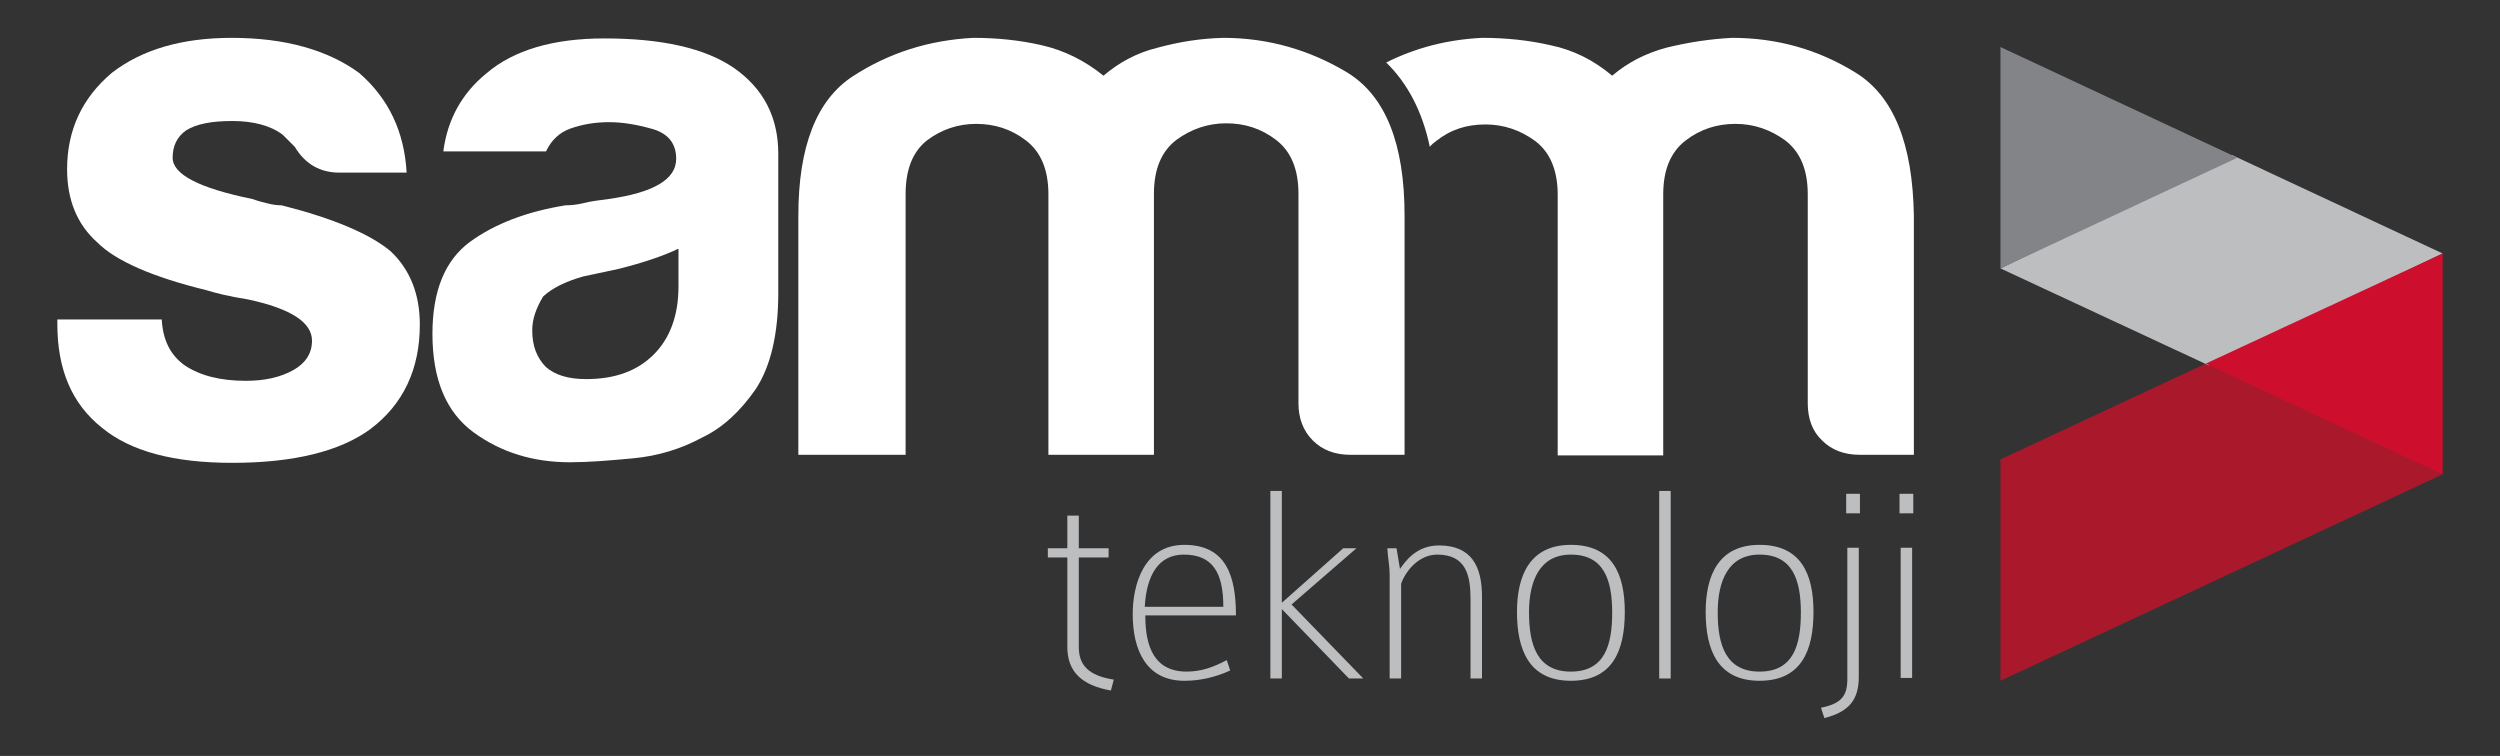 <?xml version="1.0" encoding="UTF-8"?>
<!-- Generator: Adobe Illustrator 26.0.1, SVG Export Plug-In . SVG Version: 6.00 Build 0)  -->
<svg xmlns="http://www.w3.org/2000/svg" xmlns:xlink="http://www.w3.org/1999/xlink" version="1.1" id="Layer_1" x="0px" y="0px" viewBox="0 0 435.9 131.8" style="enable-background:new 0 0 435.9 131.8;" xml:space="preserve">
<rect x="0" y="0" width="435.9" height="131.8" fill="#333333" stroke="none"/>
<style type="text/css">
	.st0{fill:#AA182C;}
	.st1{fill:#BCBEC0;}
	.st2{fill:#828487;}
	.st3{fill:#CE0E2D;}
	.st4{fill:#FFFFFF;}
</style>
<g>
	<polygon class="st0" points="348.8,80.1 348.8,118.7 425.9,82.7 386.3,62.6  "></polygon>
	<polygon class="st1" points="385.1,63.7 425.9,44.2 389.1,27 348.8,46.8  "></polygon>
	<polygon class="st2" points="348.8,46.8 390.1,27.5 348.8,8.2  "></polygon>
	<polygon class="st3" points="425.9,82.7 425.9,44.2 384.6,63.4  "></polygon>
	<path class="st4" d="M10,55.7h18.2c0.2,3.6,1.5,6.2,4,8c2.7,1.8,6.2,2.7,10.7,2.7c3.2,0,6-0.6,8.3-1.9c2.1-1.2,3.2-2.9,3.2-5.1   c0-3.2-3.7-5.6-11.2-7.2c-3.2-0.5-5.6-1.1-7.2-1.6c-9.4-2.3-15.8-5.1-19-8.3c-3.6-3.2-5.3-7.5-5.3-12.8c0-6.8,2.6-12.4,7.8-16.8   c5.3-4.1,12.3-6.1,20.9-6.1c9.3,0,16.7,2.1,22.2,6.1c5.2,4.5,7.9,10.3,8.3,17.4H59.2c-3.4,0-6-1.5-7.8-4.5   c-0.7-0.7-1.4-1.4-2.1-2.1c-2.1-1.6-5.1-2.4-8.8-2.4c-3.6,0-6.2,0.5-8,1.6c-1.6,1.1-2.4,2.7-2.4,4.8c0,2.9,4.6,5.3,13.9,7.2   c1.1,0.4,2,0.6,2.8,0.8c0.8,0.2,1.6,0.3,2.3,0.3c9.1,2.3,15.4,5,19,8c3.4,3.2,5.1,7.5,5.1,12.8c0,7.8-2.9,13.9-8.6,18.2   c-5.3,3.9-13.4,5.9-24.1,5.9c-10.2,0-17.7-2-22.7-6.1C12.5,70.4,10,64.4,10,56.5V55.7z"></path>
	<path class="st4" d="M323.6,12.7C317,8.6,309.8,6.6,302,6.6c-3.9,0.2-7.7,0.8-11.4,1.7c-3.7,1-6.8,2.6-9.5,4.9   c-3.2-2.7-6.8-4.5-10.7-5.3c-3.9-0.9-7.9-1.3-12-1.3c-6,0.3-11.5,1.7-16.7,4.3c3.7,3.6,6.3,8.5,7.6,14.7c0.3-0.4,0.7-0.7,1.1-1   c2.5-2,5.3-2.9,8.6-2.9c3.2,0,6.1,1,8.7,2.9c2.6,2,3.9,5.1,3.9,9.4v3.7v41.7h18.4V37.6v-3.7c0-4.3,1.3-7.4,3.9-9.4   c2.6-2,5.5-2.9,8.7-2.9c3.2,0,6.1,1,8.7,2.9c2.6,2,3.9,5.1,3.9,9.4v36.4c0,2.7,0.8,4.9,2.5,6.5c1.7,1.7,3.9,2.5,6.6,2.5h9.4V37.6   C333.5,25.1,330.2,16.8,323.6,12.7z"></path>
	<path class="st4" d="M201.2,79.3h-18.4V37.6v-3.7c0-4.3-1.3-7.4-3.9-9.4c-2.6-2-5.5-2.9-8.7-2.9c-3.2,0-6.1,1-8.6,2.9   c-2.5,2-3.7,5.1-3.7,9.4v45.4h-18.7V37.6c0-12.1,3.2-20.2,9.5-24.3c6.3-4.1,13.3-6.3,21-6.7c4.1,0,8.1,0.4,12,1.3   c3.9,0.9,7.5,2.7,10.7,5.3c2.7-2.3,5.8-4,9.5-4.9c3.7-1,7.4-1.6,11.4-1.7c7.8,0,15.1,2.1,21.7,6.1c6.6,4.1,9.9,12.4,9.9,24.9v41.7   h-9.4c-2.7,0-4.9-0.8-6.6-2.5c-1.7-1.7-2.5-3.9-2.5-6.5V33.8c0-4.3-1.3-7.4-3.9-9.4c-2.6-2-5.5-2.9-8.7-2.9c-3.2,0-6.1,1-8.7,2.9   c-2.6,2-3.9,5.1-3.9,9.4v3.7V79.3z"></path>
	<path class="st4" d="M122.4,76.3c-3.7,2-7.7,3.2-11.9,3.6c-4.2,0.4-7.9,0.7-11.1,0.7c-6.4,0-12-1.7-16.8-5.2   c-4.8-3.5-7.2-9.2-7.2-17.2c0-7.5,2.2-12.8,6.5-16c4.4-3.2,9.9-5.3,16.7-6.4c0.9,0,2-0.1,3.2-0.4c1.2-0.3,2.7-0.5,4.3-0.7   c7.8-1.1,11.8-3.4,11.8-7c0-2.7-1.4-4.4-4.1-5.2c-2.8-0.8-5.3-1.2-7.6-1.2c-2.5,0-4.7,0.4-6.7,1.1c-2,0.7-3.4,2.1-4.3,4H77.3   c0.7-5.5,3.2-10.1,7.5-13.6c4.8-4.1,11.7-6.1,20.6-6.1c10,0,17.5,1.7,22.5,5.1c5.2,3.6,7.8,8.6,7.8,15v24.3   c0,7.1-1.3,12.7-3.9,16.7C129.1,71.7,126,74.6,122.4,76.3z M118.2,43.4c-2.5,1.2-6,2.4-10.4,3.5l-6.1,1.3c-3.2,0.9-5.5,2.1-7,3.5   c-1.2,2-1.9,3.9-1.9,5.9c0,2.7,0.8,4.8,2.4,6.4c1.6,1.4,3.9,2.1,7,2.1c5,0,8.9-1.4,11.8-4.3c2.8-2.8,4.3-6.8,4.3-11.8V43.4z"></path>
	<g>
		<path class="st1" d="M193.7,120.4c-5.1-0.9-7.6-3.3-7.6-7.6V97.2h-3.4v-1.6h3.4v-5.7h2v5.7h5.2v1.6h-5.2v15.6c0,3.2,1.7,5,6.1,5.7    L193.7,120.4z"></path>
		<path class="st1" d="M199.7,107.4c0,5.4,1.6,9.7,7.2,9.7c2.6,0,4.7-0.8,7-2l0.6,1.8c-2.6,1.2-5.3,1.8-8,1.8c-6.6,0-9-5.3-9-11.6    c0-5.3,2-12.1,9-12.1c7.4,0,9,5.6,9,12.3H199.7z M206.4,96.7c-4.4,0-6.5,3.6-6.8,9.1h13.7C213.3,99.8,211.4,96.7,206.4,96.7z"></path>
		<path class="st1" d="M235.2,118.3l-11.7-12.1v12.1h-2V85.6h2v19.5l10.7-9.5h2.3l-11.3,9.8l12.5,12.9H235.2z"></path>
		<path class="st1" d="M256.4,118.3v-13.9c0-4.1-0.8-7.7-5.8-7.7c-3.3,0-5.6,3-6.3,5.1v16.5h-2v-17.9c0-1.9-0.3-2.9-0.4-4.8h1.6    l0.6,3.6c0.8-1.1,2.7-4.1,6.8-4.1c5.7,0,7.5,3.7,7.5,8.9v14.3H256.4z"></path>
		<path class="st1" d="M273.9,118.7c-7.3,0-9.4-5.4-9.4-12c0-6.3,2.2-11.7,9.4-11.7c7.3,0,9.4,5.2,9.4,11.7    C283.3,113.4,281.2,118.7,273.9,118.7z M273.9,96.7c-5.4,0-7.3,4.5-7.3,10.1c0,5.6,1.4,10.3,7.3,10.3c6,0,7.2-4.8,7.2-10.3    C281.1,101.2,279.7,96.7,273.9,96.7z"></path>
		<path class="st1" d="M289.3,118.3V85.6h2v32.7H289.3z"></path>
		<path class="st1" d="M306.8,118.7c-7.3,0-9.4-5.4-9.4-12c0-6.3,2.2-11.7,9.4-11.7c7.3,0,9.4,5.2,9.4,11.7    C316.2,113.4,314.1,118.7,306.8,118.7z M306.8,96.7c-5.4,0-7.3,4.5-7.3,10.1c0,5.6,1.4,10.3,7.3,10.3c6,0,7.2-4.8,7.2-10.3    C314,101.2,312.6,96.7,306.8,96.7z"></path>
		<path class="st1" d="M318.1,125.2l-0.6-1.8c3.5-0.7,4.6-2,4.6-5V95.5h2V118C324.1,121.9,322.5,124.1,318.1,125.2z M321.9,89.5    v-3.4h2.4v3.4H321.9z"></path>
		<path class="st1" d="M331.2,89.5v-3.4h2.4v3.4H331.2z M331.4,118.3V95.5h2v22.7H331.4z"></path>
	</g>
</g>
</svg>

